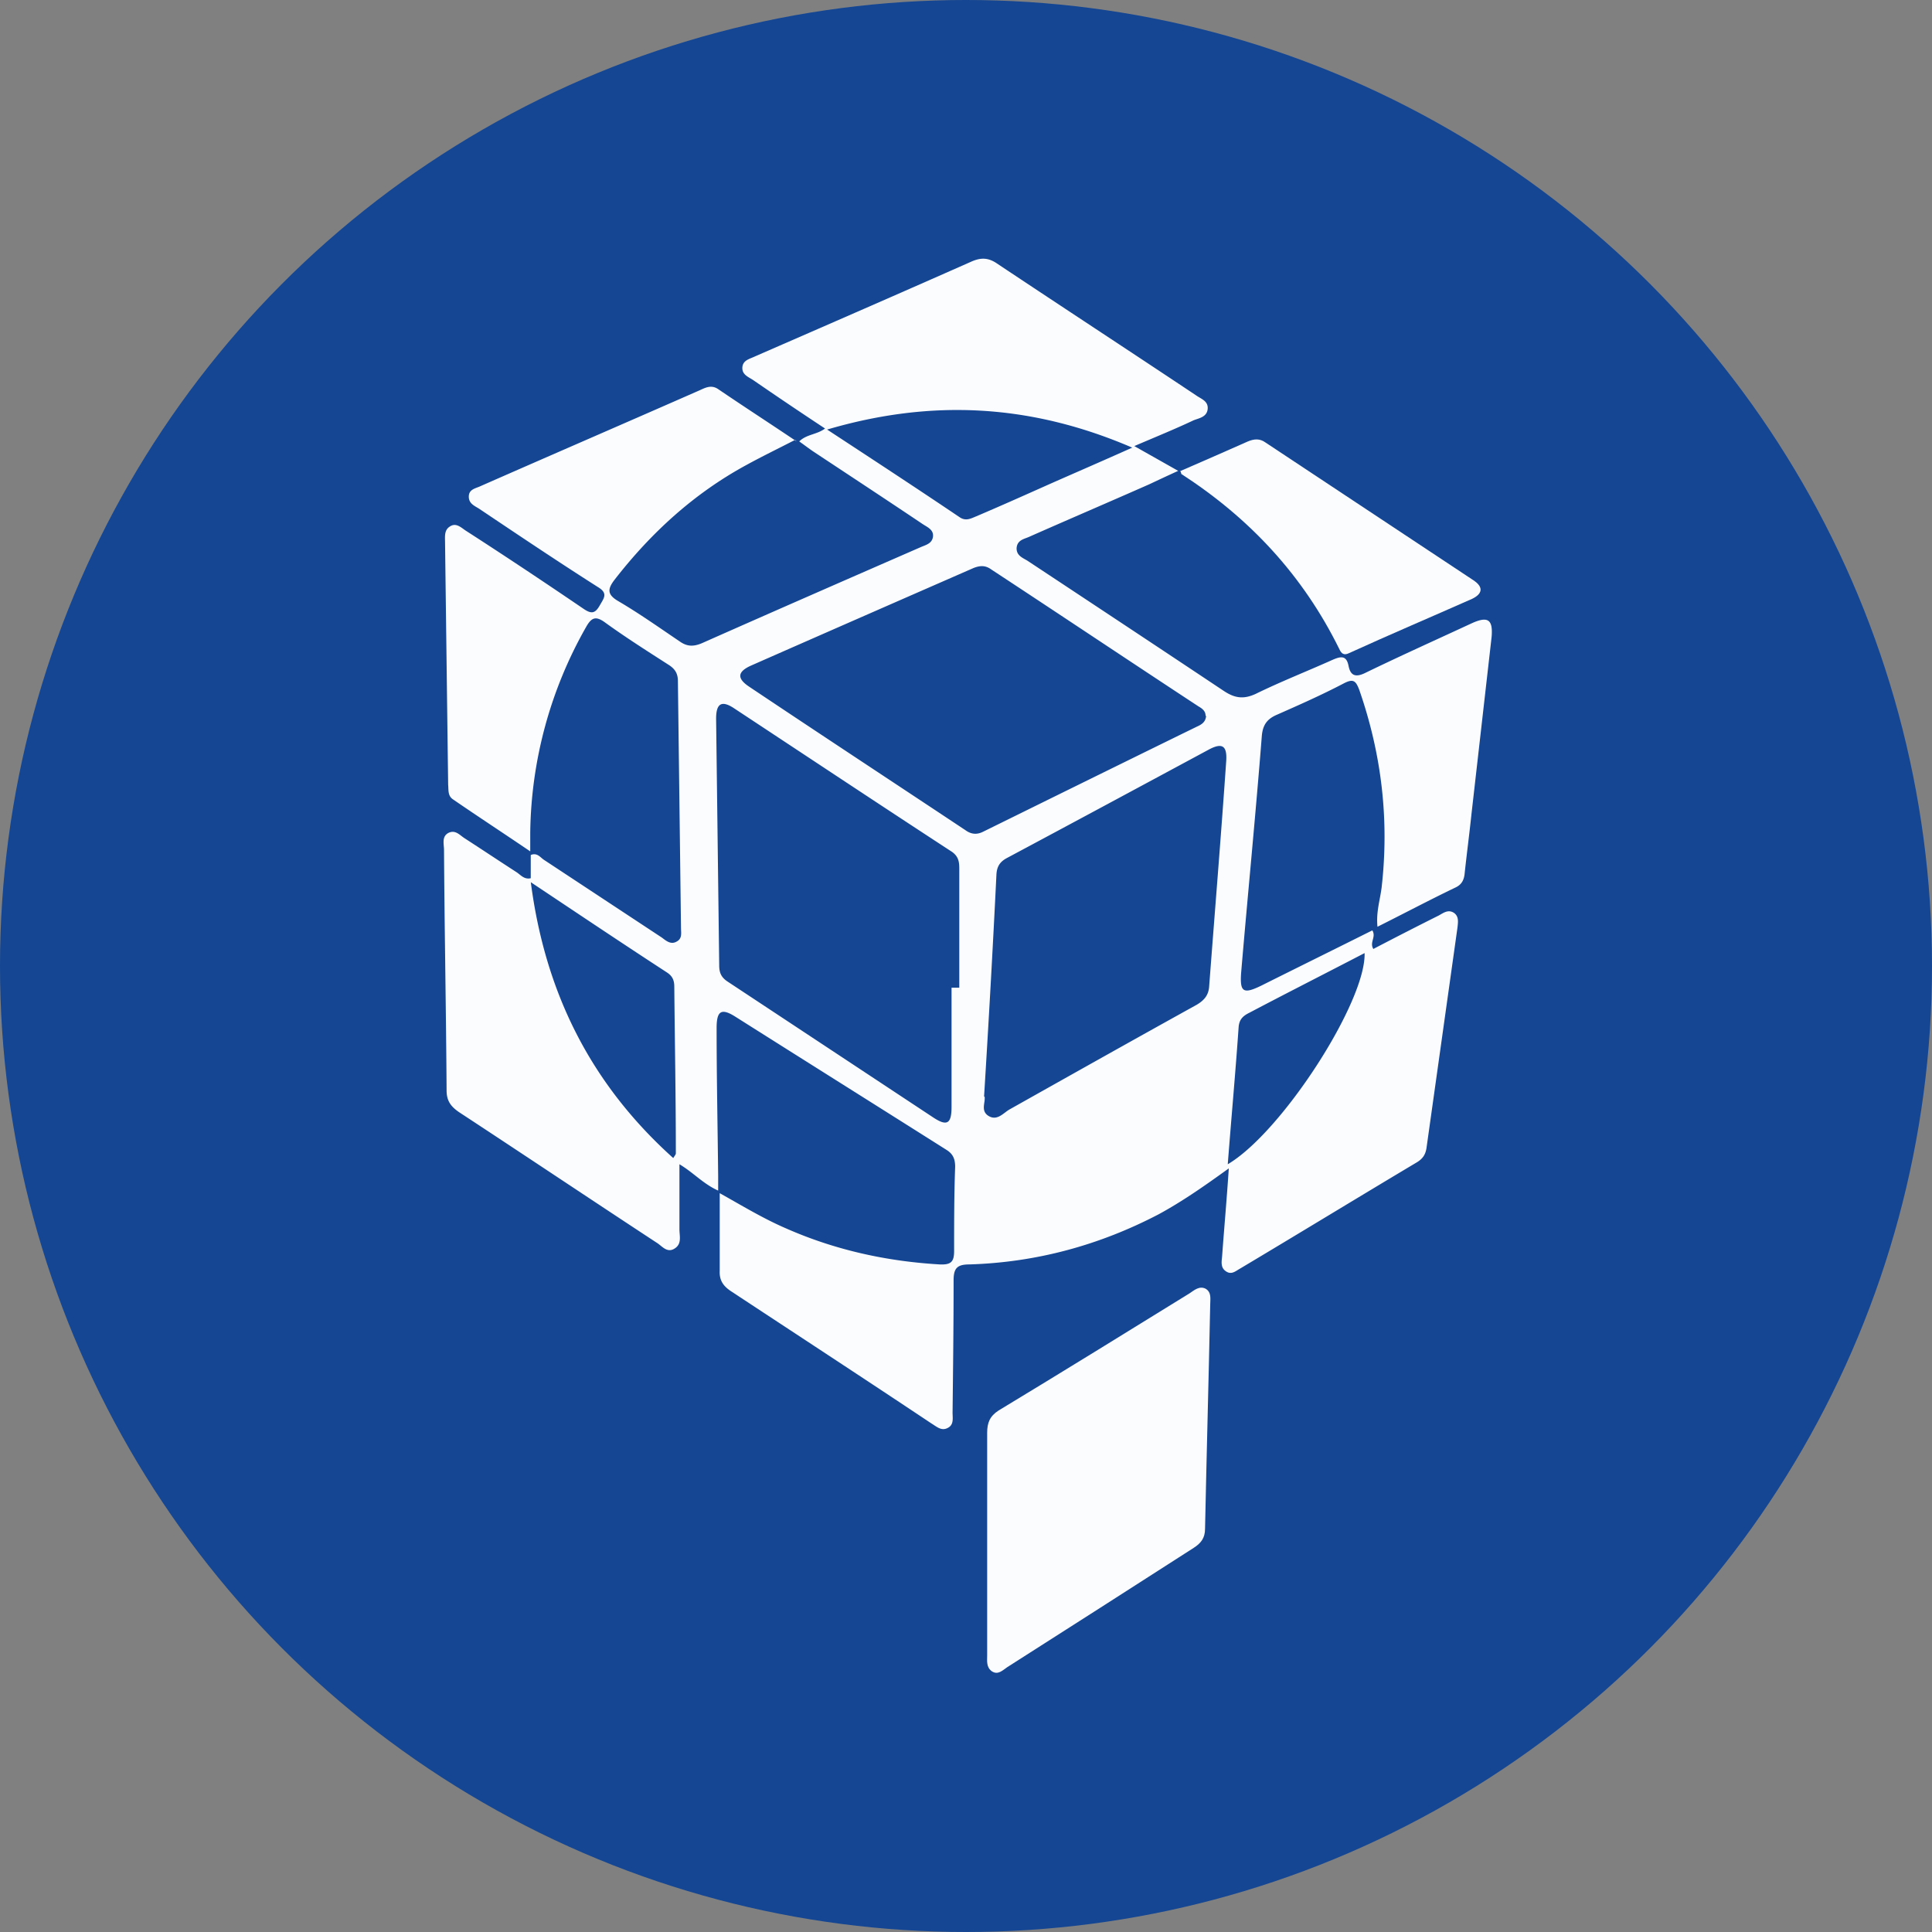 <svg xmlns="http://www.w3.org/2000/svg" viewBox="0 0 37.42 37.42"><rect x="0" y="0" width="37.42" height="37.42" fill="#808080" stroke="none"/><defs><style>.e{fill:#fbfcfe}</style></defs><g id="b"><g id="c"><circle cx="18.71" cy="18.71" r="18.71" style="fill:#144693"/><path class="e" d="M15.4 8.52c-.33.17-.64.32-.95.49-1.01.55-1.84 1.31-2.54 2.21-.14.18-.16.29.06.42.41.24.79.51 1.19.78.14.1.26.11.43.04 1.42-.63 2.84-1.25 4.26-1.87.1-.04.2-.07.22-.19.02-.14-.11-.19-.2-.25-.7-.47-1.4-.93-2.11-1.4-.09-.06-.18-.13-.28-.2.14-.14.34-.13.5-.25-.47-.31-.93-.62-1.38-.93-.1-.07-.24-.11-.22-.27.02-.13.15-.15.25-.2 1.4-.61 2.8-1.22 4.2-1.84.17-.07.3-.07.46.03 1.29.86 2.59 1.71 3.88 2.57.1.07.24.11.22.27-.02.15-.17.17-.27.21-.36.17-.73.32-1.15.5l.85.48c-.22.1-.39.18-.56.26-.77.34-1.54.67-2.31 1.01-.1.05-.25.06-.26.23 0 .14.11.18.21.24 1.27.84 2.54 1.68 3.8 2.52.21.14.38.17.62.06.49-.24 1-.44 1.49-.66.16-.07.27-.09.31.12.04.2.15.22.33.13.68-.33 1.37-.64 2.06-.96.31-.14.41-.07.38.27l-.39 3.43c-.04.38-.09.76-.13 1.13-.01.13-.05.23-.18.29-.5.24-.99.5-1.51.76-.03-.28.05-.52.08-.76.15-1.31 0-2.58-.43-3.82-.07-.19-.12-.23-.31-.13-.42.22-.85.41-1.28.6-.19.08-.28.19-.3.41-.12 1.53-.27 3.05-.4 4.58-.03.39.04.43.39.26.72-.36 1.43-.71 2.15-1.07.08.13-.06.23.02.36.42-.22.85-.44 1.27-.65.09-.05.18-.12.29-.05.1.07.08.18.07.28l-.6 4.27c-.02.14-.08.22-.2.29-1.14.68-2.27 1.37-3.41 2.05-.09.05-.17.13-.28.05-.1-.07-.08-.18-.07-.28.04-.55.09-1.1.13-1.71-.47.34-.9.64-1.36.89-1.15.6-2.37.93-3.66.97-.24 0-.31.07-.31.31 0 .85-.01 1.71-.02 2.56 0 .11.03.24-.1.3-.12.06-.21-.03-.31-.09-1.29-.86-2.59-1.71-3.88-2.56-.15-.1-.23-.21-.22-.4v-1.5c.43.24.84.49 1.28.68.95.42 1.95.64 2.98.7.22.01.28-.05.28-.26 0-.54 0-1.09.02-1.63 0-.15-.04-.25-.17-.33-1.36-.86-2.73-1.72-4.09-2.58-.27-.17-.36-.11-.36.22 0 .96.02 1.91.03 2.87v.28c-.29-.13-.48-.35-.75-.51v1.26c0 .13.05.28-.09.37-.15.1-.25-.05-.35-.11-1.28-.84-2.55-1.69-3.83-2.53-.16-.11-.24-.22-.24-.42-.01-1.55-.04-3.1-.05-4.66 0-.11-.05-.26.09-.33.13-.06.21.04.3.1.34.22.67.44 1.01.66.08.05.15.15.28.12v-.45c.12-.05.18.04.25.09l2.29 1.51c.08.06.17.14.28.08.12-.06.09-.17.09-.27l-.06-4.78c0-.15-.06-.24-.19-.32-.42-.27-.83-.53-1.23-.82-.17-.12-.25-.09-.35.08a8.247 8.247 0 0 0-1.09 4v.36c-.53-.36-1.02-.68-1.5-1.01-.1-.07-.08-.18-.09-.28l-.06-4.69c0-.11-.02-.24.09-.31.13-.09.23.03.33.09.76.49 1.51.99 2.26 1.5.16.11.23.09.32-.07.08-.14.16-.23-.04-.35-.77-.49-1.53-1-2.29-1.51-.09-.06-.21-.1-.21-.24 0-.15.14-.16.24-.21 1.41-.62 2.82-1.23 4.23-1.85.11-.05.22-.11.35-.03.5.34 1.01.67 1.53 1.02zm3.05 10.61h.13v-2.28c0-.13 0-.25-.14-.35-1.41-.92-2.81-1.85-4.22-2.78-.24-.16-.35-.1-.35.2l.06 4.78c0 .14.04.23.16.31l3.98 2.63c.27.18.36.13.36-.2v-2.31zm4.9-5.27c0-.09-.07-.14-.14-.18-1.34-.88-2.67-1.77-4.01-2.65-.11-.08-.21-.08-.34-.03-1.44.63-2.88 1.26-4.31 1.89-.27.12-.28.25-.04.41 1.39.93 2.79 1.85 4.19 2.78.11.08.22.09.34.03 1.38-.68 2.76-1.36 4.15-2.04.09-.04.16-.09.17-.2zm-4.28 7.38c.02.11-.08.27.07.37.17.11.29-.05.41-.12 1.21-.68 2.42-1.36 3.63-2.03.15-.09.23-.19.24-.36.11-1.45.23-2.91.33-4.36.02-.3-.08-.36-.34-.22-1.3.7-2.6 1.4-3.91 2.1-.13.07-.19.16-.2.31-.07 1.43-.15 2.85-.24 4.31zm-8.79-4.16c.28 2.17 1.18 3.93 2.76 5.35.03-.05.05-.07.05-.09 0-1.08-.02-2.16-.03-3.23 0-.13-.04-.21-.15-.28-.86-.56-1.71-1.13-2.64-1.75zm5.74-8.76c.9.59 1.74 1.14 2.57 1.7.12.08.22.02.32-.02.47-.2.94-.41 1.41-.62.52-.23 1.03-.45 1.61-.71-1.95-.84-3.87-.95-5.91-.35zm7.76 14.23c1.05-.62 2.68-3.15 2.65-4.09-.75.39-1.5.77-2.24 1.16-.12.06-.19.13-.2.28-.06.87-.14 1.74-.21 2.65z"/><path class="e" d="M19.12 29.91v-2.16c0-.19.05-.32.22-.43 1.24-.75 2.47-1.51 3.7-2.27.09-.06.19-.15.31-.09.12.07.09.2.09.31-.03 1.45-.07 2.9-.1 4.34 0 .18-.08.28-.22.37-1.2.77-2.4 1.54-3.61 2.31-.09.06-.18.16-.3.08-.11-.08-.09-.2-.09-.31V29.9zM22.87 9.12c.44-.19.87-.38 1.3-.57.12-.05.23-.06.34.02 1.34.89 2.69 1.78 4.03 2.67.21.14.16.27-.03.36-.79.35-1.59.69-2.38 1.05-.1.05-.15.01-.19-.08-.7-1.42-1.73-2.53-3.06-3.39 0 0 0-.02-.02-.06z"/></g></g></svg>